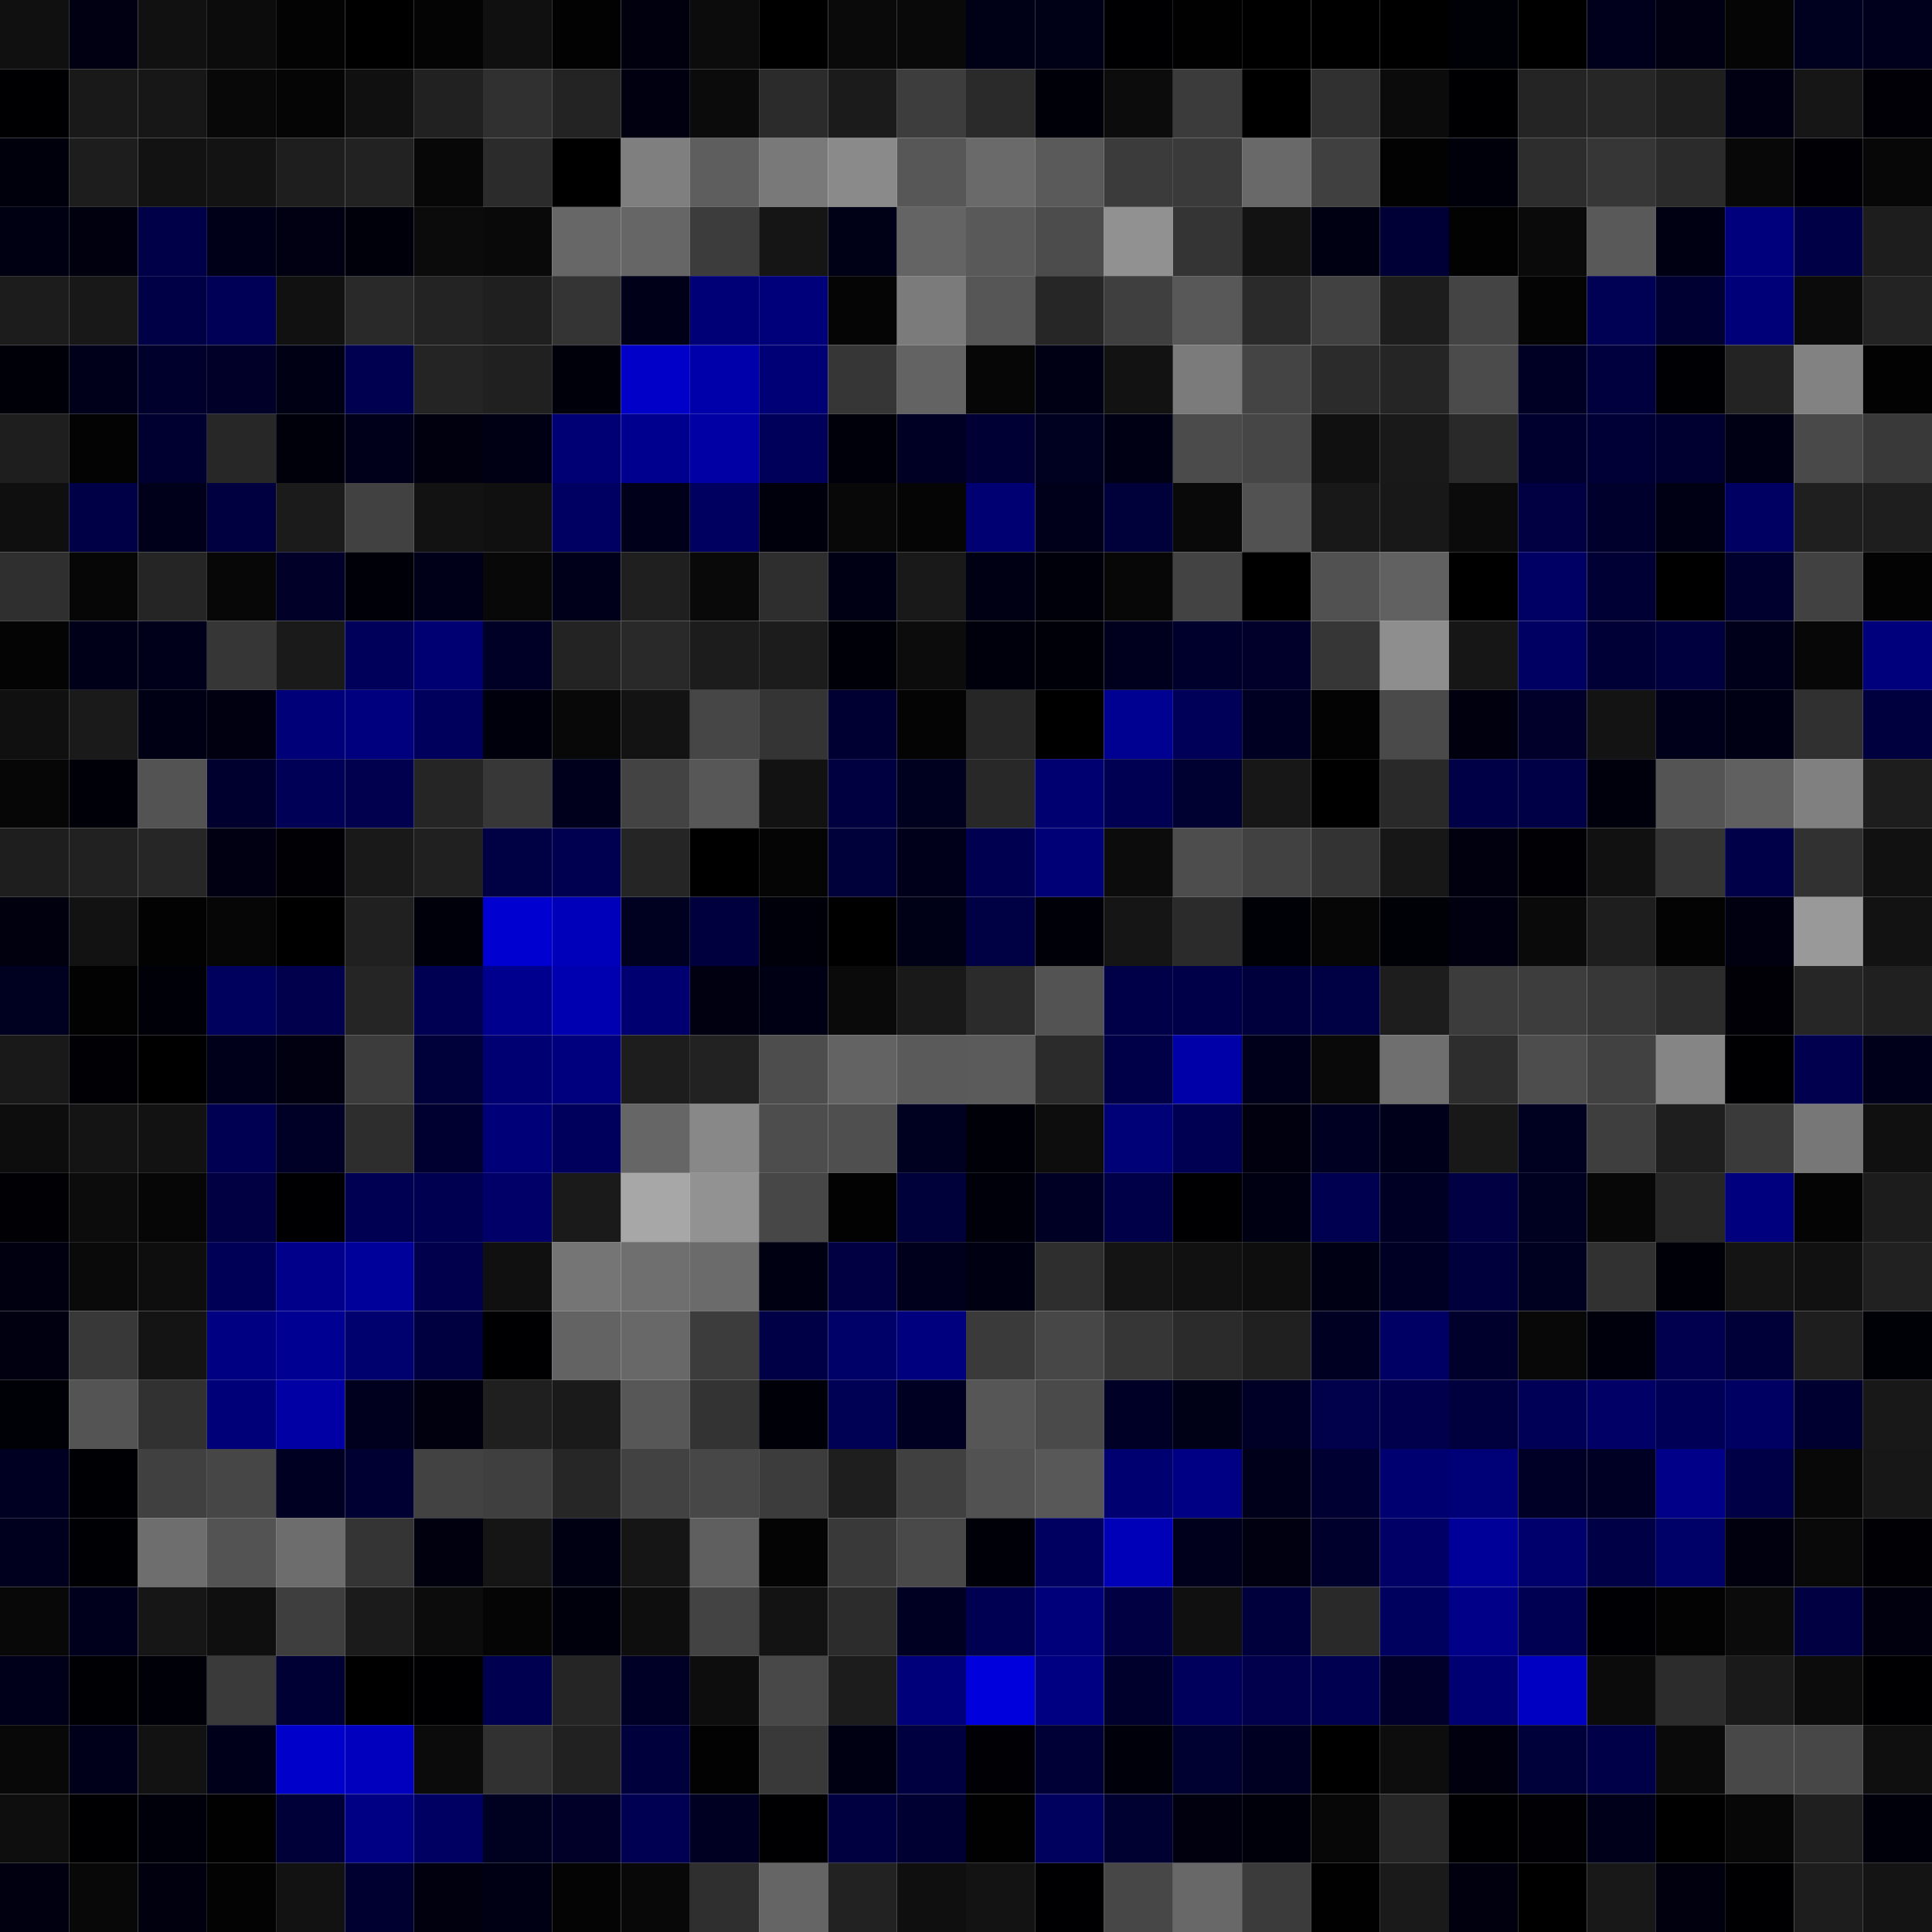 <svg xmlns="http://www.w3.org/2000/svg" width="56" height="56" viewBox="0 0 56 56"><g class="weights_image" id="node-197" stroke="none"><rect x="0" y="0" width="2" height="2" fill="#101010"/><rect x="2" y="0" width="2" height="2" fill="#000012"/><rect x="4" y="0" width="2" height="2" fill="#111111"/><rect x="6" y="0" width="2" height="2" fill="#0c0c0c"/><rect x="8" y="0" width="2" height="2" fill="#030303"/><rect x="10" y="0" width="2" height="2" fill="#000001"/><rect x="12" y="0" width="2" height="2" fill="#040404"/><rect x="14" y="0" width="2" height="2" fill="#101010"/><rect x="16" y="0" width="2" height="2" fill="#020202"/><rect x="18" y="0" width="2" height="2" fill="#00000f"/><rect x="20" y="0" width="2" height="2" fill="#0c0c0c"/><rect x="22" y="0" width="2" height="2" fill="#000000"/><rect x="24" y="0" width="2" height="2" fill="#0a0a0a"/><rect x="26" y="0" width="2" height="2" fill="#090909"/><rect x="28" y="0" width="2" height="2" fill="#000017"/><rect x="30" y="0" width="2" height="2" fill="#000016"/><rect x="32" y="0" width="2" height="2" fill="#000002"/><rect x="34" y="0" width="2" height="2" fill="#010101"/><rect x="36" y="0" width="2" height="2" fill="#000000"/><rect x="38" y="0" width="2" height="2" fill="#000000"/><rect x="40" y="0" width="2" height="2" fill="#000000"/><rect x="42" y="0" width="2" height="2" fill="#000007"/><rect x="44" y="0" width="2" height="2" fill="#000000"/><rect x="46" y="0" width="2" height="2" fill="#00001c"/><rect x="48" y="0" width="2" height="2" fill="#000012"/><rect x="50" y="0" width="2" height="2" fill="#050505"/><rect x="52" y="0" width="2" height="2" fill="#00001f"/><rect x="54" y="0" width="2" height="2" fill="#00001c"/><rect x="0" y="2" width="2" height="2" fill="#000002"/><rect x="2" y="2" width="2" height="2" fill="#191919"/><rect x="4" y="2" width="2" height="2" fill="#171717"/><rect x="6" y="2" width="2" height="2" fill="#080808"/><rect x="8" y="2" width="2" height="2" fill="#050505"/><rect x="10" y="2" width="2" height="2" fill="#101010"/><rect x="12" y="2" width="2" height="2" fill="#212121"/><rect x="14" y="2" width="2" height="2" fill="#303030"/><rect x="16" y="2" width="2" height="2" fill="#232323"/><rect x="18" y="2" width="2" height="2" fill="#000010"/><rect x="20" y="2" width="2" height="2" fill="#0b0b0b"/><rect x="22" y="2" width="2" height="2" fill="#2b2b2b"/><rect x="24" y="2" width="2" height="2" fill="#1b1b1b"/><rect x="26" y="2" width="2" height="2" fill="#3d3d3d"/><rect x="28" y="2" width="2" height="2" fill="#2a2a2a"/><rect x="30" y="2" width="2" height="2" fill="#000008"/><rect x="32" y="2" width="2" height="2" fill="#0c0c0c"/><rect x="34" y="2" width="2" height="2" fill="#3b3b3b"/><rect x="36" y="2" width="2" height="2" fill="#000001"/><rect x="38" y="2" width="2" height="2" fill="#303030"/><rect x="40" y="2" width="2" height="2" fill="#0b0b0b"/><rect x="42" y="2" width="2" height="2" fill="#000002"/><rect x="44" y="2" width="2" height="2" fill="#242424"/><rect x="46" y="2" width="2" height="2" fill="#262626"/><rect x="48" y="2" width="2" height="2" fill="#1e1e1e"/><rect x="50" y="2" width="2" height="2" fill="#000012"/><rect x="52" y="2" width="2" height="2" fill="#161616"/><rect x="54" y="2" width="2" height="2" fill="#000006"/><rect x="0" y="4" width="2" height="2" fill="#00000d"/><rect x="2" y="4" width="2" height="2" fill="#1d1d1d"/><rect x="4" y="4" width="2" height="2" fill="#121212"/><rect x="6" y="4" width="2" height="2" fill="#131313"/><rect x="8" y="4" width="2" height="2" fill="#1e1e1e"/><rect x="10" y="4" width="2" height="2" fill="#222222"/><rect x="12" y="4" width="2" height="2" fill="#070707"/><rect x="14" y="4" width="2" height="2" fill="#2b2b2b"/><rect x="16" y="4" width="2" height="2" fill="#000001"/><rect x="18" y="4" width="2" height="2" fill="#7f7f7f"/><rect x="20" y="4" width="2" height="2" fill="#5e5e5e"/><rect x="22" y="4" width="2" height="2" fill="#797979"/><rect x="24" y="4" width="2" height="2" fill="#8a8a8a"/><rect x="26" y="4" width="2" height="2" fill="#575757"/><rect x="28" y="4" width="2" height="2" fill="#6a6a6a"/><rect x="30" y="4" width="2" height="2" fill="#5a5a5a"/><rect x="32" y="4" width="2" height="2" fill="#3b3b3b"/><rect x="34" y="4" width="2" height="2" fill="#3a3a3a"/><rect x="36" y="4" width="2" height="2" fill="#696969"/><rect x="38" y="4" width="2" height="2" fill="#404040"/><rect x="40" y="4" width="2" height="2" fill="#020202"/><rect x="42" y="4" width="2" height="2" fill="#00000b"/><rect x="44" y="4" width="2" height="2" fill="#2d2d2d"/><rect x="46" y="4" width="2" height="2" fill="#363636"/><rect x="48" y="4" width="2" height="2" fill="#2b2b2b"/><rect x="50" y="4" width="2" height="2" fill="#080808"/><rect x="52" y="4" width="2" height="2" fill="#000005"/><rect x="54" y="4" width="2" height="2" fill="#070707"/><rect x="0" y="6" width="2" height="2" fill="#000013"/><rect x="2" y="6" width="2" height="2" fill="#00000f"/><rect x="4" y="6" width="2" height="2" fill="#000048"/><rect x="6" y="6" width="2" height="2" fill="#000019"/><rect x="8" y="6" width="2" height="2" fill="#000012"/><rect x="10" y="6" width="2" height="2" fill="#00000b"/><rect x="12" y="6" width="2" height="2" fill="#0b0b0b"/><rect x="14" y="6" width="2" height="2" fill="#090909"/><rect x="16" y="6" width="2" height="2" fill="#676767"/><rect x="18" y="6" width="2" height="2" fill="#666666"/><rect x="20" y="6" width="2" height="2" fill="#3c3c3c"/><rect x="22" y="6" width="2" height="2" fill="#151515"/><rect x="24" y="6" width="2" height="2" fill="#000017"/><rect x="26" y="6" width="2" height="2" fill="#646464"/><rect x="28" y="6" width="2" height="2" fill="#595959"/><rect x="30" y="6" width="2" height="2" fill="#4c4c4c"/><rect x="32" y="6" width="2" height="2" fill="#919191"/><rect x="34" y="6" width="2" height="2" fill="#343434"/><rect x="36" y="6" width="2" height="2" fill="#121212"/><rect x="38" y="6" width="2" height="2" fill="#000013"/><rect x="40" y="6" width="2" height="2" fill="#000036"/><rect x="42" y="6" width="2" height="2" fill="#020202"/><rect x="44" y="6" width="2" height="2" fill="#0a0a0a"/><rect x="46" y="6" width="2" height="2" fill="#595959"/><rect x="48" y="6" width="2" height="2" fill="#000013"/><rect x="50" y="6" width="2" height="2" fill="#00007d"/><rect x="52" y="6" width="2" height="2" fill="#000046"/><rect x="54" y="6" width="2" height="2" fill="#1d1d1d"/><rect x="0" y="8" width="2" height="2" fill="#1c1c1c"/><rect x="2" y="8" width="2" height="2" fill="#181818"/><rect x="4" y="8" width="2" height="2" fill="#000046"/><rect x="6" y="8" width="2" height="2" fill="#000057"/><rect x="8" y="8" width="2" height="2" fill="#111111"/><rect x="10" y="8" width="2" height="2" fill="#292929"/><rect x="12" y="8" width="2" height="2" fill="#232323"/><rect x="14" y="8" width="2" height="2" fill="#1f1f1f"/><rect x="16" y="8" width="2" height="2" fill="#343434"/><rect x="18" y="8" width="2" height="2" fill="#000018"/><rect x="20" y="8" width="2" height="2" fill="#000076"/><rect x="22" y="8" width="2" height="2" fill="#00007a"/><rect x="24" y="8" width="2" height="2" fill="#050505"/><rect x="26" y="8" width="2" height="2" fill="#7b7b7b"/><rect x="28" y="8" width="2" height="2" fill="#565656"/><rect x="30" y="8" width="2" height="2" fill="#262626"/><rect x="32" y="8" width="2" height="2" fill="#3f3f3f"/><rect x="34" y="8" width="2" height="2" fill="#585858"/><rect x="36" y="8" width="2" height="2" fill="#2a2a2a"/><rect x="38" y="8" width="2" height="2" fill="#414141"/><rect x="40" y="8" width="2" height="2" fill="#1d1d1d"/><rect x="42" y="8" width="2" height="2" fill="#444444"/><rect x="44" y="8" width="2" height="2" fill="#040404"/><rect x="46" y="8" width="2" height="2" fill="#000054"/><rect x="48" y="8" width="2" height="2" fill="#000033"/><rect x="50" y="8" width="2" height="2" fill="#000079"/><rect x="52" y="8" width="2" height="2" fill="#0b0b0b"/><rect x="54" y="8" width="2" height="2" fill="#232323"/><rect x="0" y="10" width="2" height="2" fill="#000008"/><rect x="2" y="10" width="2" height="2" fill="#00001b"/><rect x="4" y="10" width="2" height="2" fill="#00002d"/><rect x="6" y="10" width="2" height="2" fill="#000029"/><rect x="8" y="10" width="2" height="2" fill="#000015"/><rect x="10" y="10" width="2" height="2" fill="#000050"/><rect x="12" y="10" width="2" height="2" fill="#242424"/><rect x="14" y="10" width="2" height="2" fill="#202020"/><rect x="16" y="10" width="2" height="2" fill="#00000a"/><rect x="18" y="10" width="2" height="2" fill="#0000c8"/><rect x="20" y="10" width="2" height="2" fill="#0000aa"/><rect x="22" y="10" width="2" height="2" fill="#000076"/><rect x="24" y="10" width="2" height="2" fill="#363636"/><rect x="26" y="10" width="2" height="2" fill="#636363"/><rect x="28" y="10" width="2" height="2" fill="#060606"/><rect x="30" y="10" width="2" height="2" fill="#000015"/><rect x="32" y="10" width="2" height="2" fill="#121212"/><rect x="34" y="10" width="2" height="2" fill="#7b7b7b"/><rect x="36" y="10" width="2" height="2" fill="#444444"/><rect x="38" y="10" width="2" height="2" fill="#2b2b2b"/><rect x="40" y="10" width="2" height="2" fill="#252525"/><rect x="42" y="10" width="2" height="2" fill="#4b4b4b"/><rect x="44" y="10" width="2" height="2" fill="#000025"/><rect x="46" y="10" width="2" height="2" fill="#00003f"/><rect x="48" y="10" width="2" height="2" fill="#000004"/><rect x="50" y="10" width="2" height="2" fill="#232323"/><rect x="52" y="10" width="2" height="2" fill="#828282"/><rect x="54" y="10" width="2" height="2" fill="#020202"/><rect x="0" y="12" width="2" height="2" fill="#1e1e1e"/><rect x="2" y="12" width="2" height="2" fill="#030303"/><rect x="4" y="12" width="2" height="2" fill="#000030"/><rect x="6" y="12" width="2" height="2" fill="#272727"/><rect x="8" y="12" width="2" height="2" fill="#00000a"/><rect x="10" y="12" width="2" height="2" fill="#00001b"/><rect x="12" y="12" width="2" height="2" fill="#00000f"/><rect x="14" y="12" width="2" height="2" fill="#000015"/><rect x="16" y="12" width="2" height="2" fill="#000075"/><rect x="18" y="12" width="2" height="2" fill="#00008e"/><rect x="20" y="12" width="2" height="2" fill="#0000a5"/><rect x="22" y="12" width="2" height="2" fill="#00005a"/><rect x="24" y="12" width="2" height="2" fill="#00000b"/><rect x="26" y="12" width="2" height="2" fill="#000024"/><rect x="28" y="12" width="2" height="2" fill="#000034"/><rect x="30" y="12" width="2" height="2" fill="#000021"/><rect x="32" y="12" width="2" height="2" fill="#000014"/><rect x="34" y="12" width="2" height="2" fill="#4b4b4b"/><rect x="36" y="12" width="2" height="2" fill="#464646"/><rect x="38" y="12" width="2" height="2" fill="#101010"/><rect x="40" y="12" width="2" height="2" fill="#191919"/><rect x="42" y="12" width="2" height="2" fill="#292929"/><rect x="44" y="12" width="2" height="2" fill="#00002f"/><rect x="46" y="12" width="2" height="2" fill="#000037"/><rect x="48" y="12" width="2" height="2" fill="#000030"/><rect x="50" y="12" width="2" height="2" fill="#000014"/><rect x="52" y="12" width="2" height="2" fill="#494949"/><rect x="54" y="12" width="2" height="2" fill="#393939"/><rect x="0" y="14" width="2" height="2" fill="#0f0f0f"/><rect x="2" y="14" width="2" height="2" fill="#000047"/><rect x="4" y="14" width="2" height="2" fill="#00001b"/><rect x="6" y="14" width="2" height="2" fill="#000040"/><rect x="8" y="14" width="2" height="2" fill="#1b1b1b"/><rect x="10" y="14" width="2" height="2" fill="#414141"/><rect x="12" y="14" width="2" height="2" fill="#121212"/><rect x="14" y="14" width="2" height="2" fill="#101010"/><rect x="16" y="14" width="2" height="2" fill="#000063"/><rect x="18" y="14" width="2" height="2" fill="#00001b"/><rect x="20" y="14" width="2" height="2" fill="#000061"/><rect x="22" y="14" width="2" height="2" fill="#00000d"/><rect x="24" y="14" width="2" height="2" fill="#080808"/><rect x="26" y="14" width="2" height="2" fill="#050505"/><rect x="28" y="14" width="2" height="2" fill="#000073"/><rect x="30" y="14" width="2" height="2" fill="#00001b"/><rect x="32" y="14" width="2" height="2" fill="#00003b"/><rect x="34" y="14" width="2" height="2" fill="#090909"/><rect x="36" y="14" width="2" height="2" fill="#525252"/><rect x="38" y="14" width="2" height="2" fill="#181818"/><rect x="40" y="14" width="2" height="2" fill="#181818"/><rect x="42" y="14" width="2" height="2" fill="#0b0b0b"/><rect x="44" y="14" width="2" height="2" fill="#000043"/><rect x="46" y="14" width="2" height="2" fill="#00002c"/><rect x="48" y="14" width="2" height="2" fill="#000014"/><rect x="50" y="14" width="2" height="2" fill="#000063"/><rect x="52" y="14" width="2" height="2" fill="#1f1f1f"/><rect x="54" y="14" width="2" height="2" fill="#1e1e1e"/><rect x="0" y="16" width="2" height="2" fill="#2f2f2f"/><rect x="2" y="16" width="2" height="2" fill="#060606"/><rect x="4" y="16" width="2" height="2" fill="#252525"/><rect x="6" y="16" width="2" height="2" fill="#070707"/><rect x="8" y="16" width="2" height="2" fill="#000028"/><rect x="10" y="16" width="2" height="2" fill="#000009"/><rect x="12" y="16" width="2" height="2" fill="#000019"/><rect x="14" y="16" width="2" height="2" fill="#080808"/><rect x="16" y="16" width="2" height="2" fill="#00001b"/><rect x="18" y="16" width="2" height="2" fill="#1f1f1f"/><rect x="20" y="16" width="2" height="2" fill="#090909"/><rect x="22" y="16" width="2" height="2" fill="#2e2e2e"/><rect x="24" y="16" width="2" height="2" fill="#000015"/><rect x="26" y="16" width="2" height="2" fill="#191919"/><rect x="28" y="16" width="2" height="2" fill="#000014"/><rect x="30" y="16" width="2" height="2" fill="#00000b"/><rect x="32" y="16" width="2" height="2" fill="#070707"/><rect x="34" y="16" width="2" height="2" fill="#434343"/><rect x="36" y="16" width="2" height="2" fill="#000000"/><rect x="38" y="16" width="2" height="2" fill="#515151"/><rect x="40" y="16" width="2" height="2" fill="#616161"/><rect x="42" y="16" width="2" height="2" fill="#000001"/><rect x="44" y="16" width="2" height="2" fill="#000064"/><rect x="46" y="16" width="2" height="2" fill="#000035"/><rect x="48" y="16" width="2" height="2" fill="#000001"/><rect x="50" y="16" width="2" height="2" fill="#00002e"/><rect x="52" y="16" width="2" height="2" fill="#414141"/><rect x="54" y="16" width="2" height="2" fill="#030303"/><rect x="0" y="18" width="2" height="2" fill="#040404"/><rect x="2" y="18" width="2" height="2" fill="#000019"/><rect x="4" y="18" width="2" height="2" fill="#00001a"/><rect x="6" y="18" width="2" height="2" fill="#363636"/><rect x="8" y="18" width="2" height="2" fill="#1a1a1a"/><rect x="10" y="18" width="2" height="2" fill="#00005a"/><rect x="12" y="18" width="2" height="2" fill="#000073"/><rect x="14" y="18" width="2" height="2" fill="#000027"/><rect x="16" y="18" width="2" height="2" fill="#232323"/><rect x="18" y="18" width="2" height="2" fill="#292929"/><rect x="20" y="18" width="2" height="2" fill="#1c1c1c"/><rect x="22" y="18" width="2" height="2" fill="#1c1c1c"/><rect x="24" y="18" width="2" height="2" fill="#000009"/><rect x="26" y="18" width="2" height="2" fill="#0c0c0c"/><rect x="28" y="18" width="2" height="2" fill="#00000c"/><rect x="30" y="18" width="2" height="2" fill="#000008"/><rect x="32" y="18" width="2" height="2" fill="#00001e"/><rect x="34" y="18" width="2" height="2" fill="#00002d"/><rect x="36" y="18" width="2" height="2" fill="#00002b"/><rect x="38" y="18" width="2" height="2" fill="#363636"/><rect x="40" y="18" width="2" height="2" fill="#8e8e8e"/><rect x="42" y="18" width="2" height="2" fill="#161616"/><rect x="44" y="18" width="2" height="2" fill="#000062"/><rect x="46" y="18" width="2" height="2" fill="#000037"/><rect x="48" y="18" width="2" height="2" fill="#00003f"/><rect x="50" y="18" width="2" height="2" fill="#00001b"/><rect x="52" y="18" width="2" height="2" fill="#070707"/><rect x="54" y="18" width="2" height="2" fill="#00007c"/><rect x="0" y="20" width="2" height="2" fill="#101010"/><rect x="2" y="20" width="2" height="2" fill="#1a1a1a"/><rect x="4" y="20" width="2" height="2" fill="#000015"/><rect x="6" y="20" width="2" height="2" fill="#000010"/><rect x="8" y="20" width="2" height="2" fill="#000079"/><rect x="10" y="20" width="2" height="2" fill="#00007f"/><rect x="12" y="20" width="2" height="2" fill="#00005c"/><rect x="14" y="20" width="2" height="2" fill="#00000d"/><rect x="16" y="20" width="2" height="2" fill="#080808"/><rect x="18" y="20" width="2" height="2" fill="#131313"/><rect x="20" y="20" width="2" height="2" fill="#464646"/><rect x="22" y="20" width="2" height="2" fill="#343434"/><rect x="24" y="20" width="2" height="2" fill="#000033"/><rect x="26" y="20" width="2" height="2" fill="#040404"/><rect x="28" y="20" width="2" height="2" fill="#262626"/><rect x="30" y="20" width="2" height="2" fill="#000000"/><rect x="32" y="20" width="2" height="2" fill="#000091"/><rect x="34" y="20" width="2" height="2" fill="#000059"/><rect x="36" y="20" width="2" height="2" fill="#000023"/><rect x="38" y="20" width="2" height="2" fill="#030303"/><rect x="40" y="20" width="2" height="2" fill="#4a4a4a"/><rect x="42" y="20" width="2" height="2" fill="#00000e"/><rect x="44" y="20" width="2" height="2" fill="#00002b"/><rect x="46" y="20" width="2" height="2" fill="#131313"/><rect x="48" y="20" width="2" height="2" fill="#00001b"/><rect x="50" y="20" width="2" height="2" fill="#000014"/><rect x="52" y="20" width="2" height="2" fill="#303030"/><rect x="54" y="20" width="2" height="2" fill="#00003f"/><rect x="0" y="22" width="2" height="2" fill="#060606"/><rect x="2" y="22" width="2" height="2" fill="#000008"/><rect x="4" y="22" width="2" height="2" fill="#535353"/><rect x="6" y="22" width="2" height="2" fill="#00002f"/><rect x="8" y="22" width="2" height="2" fill="#000056"/><rect x="10" y="22" width="2" height="2" fill="#00004f"/><rect x="12" y="22" width="2" height="2" fill="#252525"/><rect x="14" y="22" width="2" height="2" fill="#373737"/><rect x="16" y="22" width="2" height="2" fill="#00001c"/><rect x="18" y="22" width="2" height="2" fill="#434343"/><rect x="20" y="22" width="2" height="2" fill="#575757"/><rect x="22" y="22" width="2" height="2" fill="#121212"/><rect x="24" y="22" width="2" height="2" fill="#000040"/><rect x="26" y="22" width="2" height="2" fill="#00001f"/><rect x="28" y="22" width="2" height="2" fill="#282828"/><rect x="30" y="22" width="2" height="2" fill="#000070"/><rect x="32" y="22" width="2" height="2" fill="#000052"/><rect x="34" y="22" width="2" height="2" fill="#000031"/><rect x="36" y="22" width="2" height="2" fill="#171717"/><rect x="38" y="22" width="2" height="2" fill="#000001"/><rect x="40" y="22" width="2" height="2" fill="#292929"/><rect x="42" y="22" width="2" height="2" fill="#000046"/><rect x="44" y="22" width="2" height="2" fill="#000047"/><rect x="46" y="22" width="2" height="2" fill="#00000c"/><rect x="48" y="22" width="2" height="2" fill="#545454"/><rect x="50" y="22" width="2" height="2" fill="#606060"/><rect x="52" y="22" width="2" height="2" fill="#808080"/><rect x="54" y="22" width="2" height="2" fill="#1d1d1d"/><rect x="0" y="24" width="2" height="2" fill="#1e1e1e"/><rect x="2" y="24" width="2" height="2" fill="#212121"/><rect x="4" y="24" width="2" height="2" fill="#262626"/><rect x="6" y="24" width="2" height="2" fill="#000012"/><rect x="8" y="24" width="2" height="2" fill="#000005"/><rect x="10" y="24" width="2" height="2" fill="#191919"/><rect x="12" y="24" width="2" height="2" fill="#202020"/><rect x="14" y="24" width="2" height="2" fill="#000044"/><rect x="16" y="24" width="2" height="2" fill="#000050"/><rect x="18" y="24" width="2" height="2" fill="#252525"/><rect x="20" y="24" width="2" height="2" fill="#000000"/><rect x="22" y="24" width="2" height="2" fill="#050505"/><rect x="24" y="24" width="2" height="2" fill="#00003b"/><rect x="26" y="24" width="2" height="2" fill="#00001b"/><rect x="28" y="24" width="2" height="2" fill="#000050"/><rect x="30" y="24" width="2" height="2" fill="#000076"/><rect x="32" y="24" width="2" height="2" fill="#0c0c0c"/><rect x="34" y="24" width="2" height="2" fill="#4d4d4d"/><rect x="36" y="24" width="2" height="2" fill="#414141"/><rect x="38" y="24" width="2" height="2" fill="#333333"/><rect x="40" y="24" width="2" height="2" fill="#171717"/><rect x="42" y="24" width="2" height="2" fill="#00000f"/><rect x="44" y="24" width="2" height="2" fill="#000005"/><rect x="46" y="24" width="2" height="2" fill="#111111"/><rect x="48" y="24" width="2" height="2" fill="#343434"/><rect x="50" y="24" width="2" height="2" fill="#000048"/><rect x="52" y="24" width="2" height="2" fill="#313131"/><rect x="54" y="24" width="2" height="2" fill="#111111"/><rect x="0" y="26" width="2" height="2" fill="#00000f"/><rect x="2" y="26" width="2" height="2" fill="#121212"/><rect x="4" y="26" width="2" height="2" fill="#020202"/><rect x="6" y="26" width="2" height="2" fill="#060606"/><rect x="8" y="26" width="2" height="2" fill="#000000"/><rect x="10" y="26" width="2" height="2" fill="#202020"/><rect x="12" y="26" width="2" height="2" fill="#00000b"/><rect x="14" y="26" width="2" height="2" fill="#0000d1"/><rect x="16" y="26" width="2" height="2" fill="#0000ba"/><rect x="18" y="26" width="2" height="2" fill="#000021"/><rect x="20" y="26" width="2" height="2" fill="#00003e"/><rect x="22" y="26" width="2" height="2" fill="#00000b"/><rect x="24" y="26" width="2" height="2" fill="#000000"/><rect x="26" y="26" width="2" height="2" fill="#000016"/><rect x="28" y="26" width="2" height="2" fill="#000044"/><rect x="30" y="26" width="2" height="2" fill="#000009"/><rect x="32" y="26" width="2" height="2" fill="#151515"/><rect x="34" y="26" width="2" height="2" fill="#2b2b2b"/><rect x="36" y="26" width="2" height="2" fill="#000007"/><rect x="38" y="26" width="2" height="2" fill="#060606"/><rect x="40" y="26" width="2" height="2" fill="#000007"/><rect x="42" y="26" width="2" height="2" fill="#000011"/><rect x="44" y="26" width="2" height="2" fill="#0a0a0a"/><rect x="46" y="26" width="2" height="2" fill="#1e1e1e"/><rect x="48" y="26" width="2" height="2" fill="#030303"/><rect x="50" y="26" width="2" height="2" fill="#000011"/><rect x="52" y="26" width="2" height="2" fill="#999999"/><rect x="54" y="26" width="2" height="2" fill="#121212"/><rect x="0" y="28" width="2" height="2" fill="#000021"/><rect x="2" y="28" width="2" height="2" fill="#020202"/><rect x="4" y="28" width="2" height="2" fill="#000008"/><rect x="6" y="28" width="2" height="2" fill="#00005d"/><rect x="8" y="28" width="2" height="2" fill="#00004c"/><rect x="10" y="28" width="2" height="2" fill="#252525"/><rect x="12" y="28" width="2" height="2" fill="#000053"/><rect x="14" y="28" width="2" height="2" fill="#00008f"/><rect x="16" y="28" width="2" height="2" fill="#0000b1"/><rect x="18" y="28" width="2" height="2" fill="#000071"/><rect x="20" y="28" width="2" height="2" fill="#000010"/><rect x="22" y="28" width="2" height="2" fill="#000014"/><rect x="24" y="28" width="2" height="2" fill="#0a0a0a"/><rect x="26" y="28" width="2" height="2" fill="#191919"/><rect x="28" y="28" width="2" height="2" fill="#2b2b2b"/><rect x="30" y="28" width="2" height="2" fill="#535353"/><rect x="32" y="28" width="2" height="2" fill="#000048"/><rect x="34" y="28" width="2" height="2" fill="#000048"/><rect x="36" y="28" width="2" height="2" fill="#00003c"/><rect x="38" y="28" width="2" height="2" fill="#000044"/><rect x="40" y="28" width="2" height="2" fill="#1d1d1d"/><rect x="42" y="28" width="2" height="2" fill="#3c3c3c"/><rect x="44" y="28" width="2" height="2" fill="#3d3d3d"/><rect x="46" y="28" width="2" height="2" fill="#373737"/><rect x="48" y="28" width="2" height="2" fill="#2c2c2c"/><rect x="50" y="28" width="2" height="2" fill="#000006"/><rect x="52" y="28" width="2" height="2" fill="#262626"/><rect x="54" y="28" width="2" height="2" fill="#202020"/><rect x="0" y="30" width="2" height="2" fill="#191919"/><rect x="2" y="30" width="2" height="2" fill="#000005"/><rect x="4" y="30" width="2" height="2" fill="#000001"/><rect x="6" y="30" width="2" height="2" fill="#00001b"/><rect x="8" y="30" width="2" height="2" fill="#000010"/><rect x="10" y="30" width="2" height="2" fill="#3c3c3c"/><rect x="12" y="30" width="2" height="2" fill="#00003a"/><rect x="14" y="30" width="2" height="2" fill="#000072"/><rect x="16" y="30" width="2" height="2" fill="#00007e"/><rect x="18" y="30" width="2" height="2" fill="#1d1d1d"/><rect x="20" y="30" width="2" height="2" fill="#222222"/><rect x="22" y="30" width="2" height="2" fill="#4d4d4d"/><rect x="24" y="30" width="2" height="2" fill="#636363"/><rect x="26" y="30" width="2" height="2" fill="#5a5a5a"/><rect x="28" y="30" width="2" height="2" fill="#5b5b5b"/><rect x="30" y="30" width="2" height="2" fill="#2b2b2b"/><rect x="32" y="30" width="2" height="2" fill="#000049"/><rect x="34" y="30" width="2" height="2" fill="#0000a8"/><rect x="36" y="30" width="2" height="2" fill="#00001b"/><rect x="38" y="30" width="2" height="2" fill="#090909"/><rect x="40" y="30" width="2" height="2" fill="#6f6f6f"/><rect x="42" y="30" width="2" height="2" fill="#2d2d2d"/><rect x="44" y="30" width="2" height="2" fill="#4d4d4d"/><rect x="46" y="30" width="2" height="2" fill="#414141"/><rect x="48" y="30" width="2" height="2" fill="#858585"/><rect x="50" y="30" width="2" height="2" fill="#000002"/><rect x="52" y="30" width="2" height="2" fill="#00004e"/><rect x="54" y="30" width="2" height="2" fill="#00001a"/><rect x="0" y="32" width="2" height="2" fill="#0d0d0d"/><rect x="2" y="32" width="2" height="2" fill="#141414"/><rect x="4" y="32" width="2" height="2" fill="#121212"/><rect x="6" y="32" width="2" height="2" fill="#000052"/><rect x="8" y="32" width="2" height="2" fill="#000027"/><rect x="10" y="32" width="2" height="2" fill="#2d2d2d"/><rect x="12" y="32" width="2" height="2" fill="#000030"/><rect x="14" y="32" width="2" height="2" fill="#000078"/><rect x="16" y="32" width="2" height="2" fill="#00005c"/><rect x="18" y="32" width="2" height="2" fill="#666666"/><rect x="20" y="32" width="2" height="2" fill="#888888"/><rect x="22" y="32" width="2" height="2" fill="#4d4d4d"/><rect x="24" y="32" width="2" height="2" fill="#4f4f4f"/><rect x="26" y="32" width="2" height="2" fill="#000021"/><rect x="28" y="32" width="2" height="2" fill="#000009"/><rect x="30" y="32" width="2" height="2" fill="#0d0d0d"/><rect x="32" y="32" width="2" height="2" fill="#000077"/><rect x="34" y="32" width="2" height="2" fill="#000052"/><rect x="36" y="32" width="2" height="2" fill="#00000e"/><rect x="38" y="32" width="2" height="2" fill="#000022"/><rect x="40" y="32" width="2" height="2" fill="#00001b"/><rect x="42" y="32" width="2" height="2" fill="#181818"/><rect x="44" y="32" width="2" height="2" fill="#000021"/><rect x="46" y="32" width="2" height="2" fill="#3e3e3e"/><rect x="48" y="32" width="2" height="2" fill="#1e1e1e"/><rect x="50" y="32" width="2" height="2" fill="#3a3a3a"/><rect x="52" y="32" width="2" height="2" fill="#777777"/><rect x="54" y="32" width="2" height="2" fill="#101010"/><rect x="0" y="34" width="2" height="2" fill="#000005"/><rect x="2" y="34" width="2" height="2" fill="#0c0c0c"/><rect x="4" y="34" width="2" height="2" fill="#060606"/><rect x="6" y="34" width="2" height="2" fill="#000043"/><rect x="8" y="34" width="2" height="2" fill="#000002"/><rect x="10" y="34" width="2" height="2" fill="#000052"/><rect x="12" y="34" width="2" height="2" fill="#000051"/><rect x="14" y="34" width="2" height="2" fill="#000068"/><rect x="16" y="34" width="2" height="2" fill="#1a1a1a"/><rect x="18" y="34" width="2" height="2" fill="#a7a7a7"/><rect x="20" y="34" width="2" height="2" fill="#929292"/><rect x="22" y="34" width="2" height="2" fill="#474747"/><rect x="24" y="34" width="2" height="2" fill="#020202"/><rect x="26" y="34" width="2" height="2" fill="#00003a"/><rect x="28" y="34" width="2" height="2" fill="#00000a"/><rect x="30" y="34" width="2" height="2" fill="#000025"/><rect x="32" y="34" width="2" height="2" fill="#000048"/><rect x="34" y="34" width="2" height="2" fill="#000002"/><rect x="36" y="34" width="2" height="2" fill="#000013"/><rect x="38" y="34" width="2" height="2" fill="#000050"/><rect x="40" y="34" width="2" height="2" fill="#000024"/><rect x="42" y="34" width="2" height="2" fill="#000043"/><rect x="44" y="34" width="2" height="2" fill="#000021"/><rect x="46" y="34" width="2" height="2" fill="#070707"/><rect x="48" y="34" width="2" height="2" fill="#262626"/><rect x="50" y="34" width="2" height="2" fill="#00007f"/><rect x="52" y="34" width="2" height="2" fill="#040404"/><rect x="54" y="34" width="2" height="2" fill="#1c1c1c"/><rect x="0" y="36" width="2" height="2" fill="#000011"/><rect x="2" y="36" width="2" height="2" fill="#0a0a0a"/><rect x="4" y="36" width="2" height="2" fill="#0e0e0e"/><rect x="6" y="36" width="2" height="2" fill="#000056"/><rect x="8" y="36" width="2" height="2" fill="#00008a"/><rect x="10" y="36" width="2" height="2" fill="#00009b"/><rect x="12" y="36" width="2" height="2" fill="#00004d"/><rect x="14" y="36" width="2" height="2" fill="#101010"/><rect x="16" y="36" width="2" height="2" fill="#757575"/><rect x="18" y="36" width="2" height="2" fill="#6f6f6f"/><rect x="20" y="36" width="2" height="2" fill="#6b6b6b"/><rect x="22" y="36" width="2" height="2" fill="#000013"/><rect x="24" y="36" width="2" height="2" fill="#000043"/><rect x="26" y="36" width="2" height="2" fill="#00001c"/><rect x="28" y="36" width="2" height="2" fill="#000013"/><rect x="30" y="36" width="2" height="2" fill="#2e2e2e"/><rect x="32" y="36" width="2" height="2" fill="#141414"/><rect x="34" y="36" width="2" height="2" fill="#111111"/><rect x="36" y="36" width="2" height="2" fill="#0e0e0e"/><rect x="38" y="36" width="2" height="2" fill="#000014"/><rect x="40" y="36" width="2" height="2" fill="#000024"/><rect x="42" y="36" width="2" height="2" fill="#00003c"/><rect x="44" y="36" width="2" height="2" fill="#000021"/><rect x="46" y="36" width="2" height="2" fill="#313131"/><rect x="48" y="36" width="2" height="2" fill="#000008"/><rect x="50" y="36" width="2" height="2" fill="#141414"/><rect x="52" y="36" width="2" height="2" fill="#111111"/><rect x="54" y="36" width="2" height="2" fill="#212121"/><rect x="0" y="38" width="2" height="2" fill="#000011"/><rect x="2" y="38" width="2" height="2" fill="#383838"/><rect x="4" y="38" width="2" height="2" fill="#141414"/><rect x="6" y="38" width="2" height="2" fill="#000082"/><rect x="8" y="38" width="2" height="2" fill="#000092"/><rect x="10" y="38" width="2" height="2" fill="#00006f"/><rect x="12" y="38" width="2" height="2" fill="#000041"/><rect x="14" y="38" width="2" height="2" fill="#000003"/><rect x="16" y="38" width="2" height="2" fill="#636363"/><rect x="18" y="38" width="2" height="2" fill="#686868"/><rect x="20" y="38" width="2" height="2" fill="#3c3c3c"/><rect x="22" y="38" width="2" height="2" fill="#000047"/><rect x="24" y="38" width="2" height="2" fill="#000069"/><rect x="26" y="38" width="2" height="2" fill="#00007f"/><rect x="28" y="38" width="2" height="2" fill="#3a3a3a"/><rect x="30" y="38" width="2" height="2" fill="#474747"/><rect x="32" y="38" width="2" height="2" fill="#363636"/><rect x="34" y="38" width="2" height="2" fill="#2b2b2b"/><rect x="36" y="38" width="2" height="2" fill="#202020"/><rect x="38" y="38" width="2" height="2" fill="#000023"/><rect x="40" y="38" width="2" height="2" fill="#000064"/><rect x="42" y="38" width="2" height="2" fill="#00002c"/><rect x="44" y="38" width="2" height="2" fill="#080808"/><rect x="46" y="38" width="2" height="2" fill="#00000d"/><rect x="48" y="38" width="2" height="2" fill="#00004f"/><rect x="50" y="38" width="2" height="2" fill="#000038"/><rect x="52" y="38" width="2" height="2" fill="#1e1e1e"/><rect x="54" y="38" width="2" height="2" fill="#000007"/><rect x="0" y="40" width="2" height="2" fill="#000007"/><rect x="2" y="40" width="2" height="2" fill="#545454"/><rect x="4" y="40" width="2" height="2" fill="#313131"/><rect x="6" y="40" width="2" height="2" fill="#000079"/><rect x="8" y="40" width="2" height="2" fill="#0000a4"/><rect x="10" y="40" width="2" height="2" fill="#00001e"/><rect x="12" y="40" width="2" height="2" fill="#00000f"/><rect x="14" y="40" width="2" height="2" fill="#1f1f1f"/><rect x="16" y="40" width="2" height="2" fill="#1a1a1a"/><rect x="18" y="40" width="2" height="2" fill="#575757"/><rect x="20" y="40" width="2" height="2" fill="#333333"/><rect x="22" y="40" width="2" height="2" fill="#000009"/><rect x="24" y="40" width="2" height="2" fill="#000054"/><rect x="26" y="40" width="2" height="2" fill="#000023"/><rect x="28" y="40" width="2" height="2" fill="#565656"/><rect x="30" y="40" width="2" height="2" fill="#4a4a4a"/><rect x="32" y="40" width="2" height="2" fill="#000026"/><rect x="34" y="40" width="2" height="2" fill="#000016"/><rect x="36" y="40" width="2" height="2" fill="#000027"/><rect x="38" y="40" width="2" height="2" fill="#00004b"/><rect x="40" y="40" width="2" height="2" fill="#00004c"/><rect x="42" y="40" width="2" height="2" fill="#00003e"/><rect x="44" y="40" width="2" height="2" fill="#000056"/><rect x="46" y="40" width="2" height="2" fill="#000066"/><rect x="48" y="40" width="2" height="2" fill="#000056"/><rect x="50" y="40" width="2" height="2" fill="#000062"/><rect x="52" y="40" width="2" height="2" fill="#000030"/><rect x="54" y="40" width="2" height="2" fill="#181818"/><rect x="0" y="42" width="2" height="2" fill="#000022"/><rect x="2" y="42" width="2" height="2" fill="#000004"/><rect x="4" y="42" width="2" height="2" fill="#404040"/><rect x="6" y="42" width="2" height="2" fill="#464646"/><rect x="8" y="42" width="2" height="2" fill="#000023"/><rect x="10" y="42" width="2" height="2" fill="#000033"/><rect x="12" y="42" width="2" height="2" fill="#424242"/><rect x="14" y="42" width="2" height="2" fill="#3f3f3f"/><rect x="16" y="42" width="2" height="2" fill="#262626"/><rect x="18" y="42" width="2" height="2" fill="#424242"/><rect x="20" y="42" width="2" height="2" fill="#474747"/><rect x="22" y="42" width="2" height="2" fill="#3c3c3c"/><rect x="24" y="42" width="2" height="2" fill="#1e1e1e"/><rect x="26" y="42" width="2" height="2" fill="#404040"/><rect x="28" y="42" width="2" height="2" fill="#525252"/><rect x="30" y="42" width="2" height="2" fill="#585858"/><rect x="32" y="42" width="2" height="2" fill="#000071"/><rect x="34" y="42" width="2" height="2" fill="#000085"/><rect x="36" y="42" width="2" height="2" fill="#00001b"/><rect x="38" y="42" width="2" height="2" fill="#000032"/><rect x="40" y="42" width="2" height="2" fill="#000071"/><rect x="42" y="42" width="2" height="2" fill="#000077"/><rect x="44" y="42" width="2" height="2" fill="#000026"/><rect x="46" y="42" width="2" height="2" fill="#000025"/><rect x="48" y="42" width="2" height="2" fill="#000089"/><rect x="50" y="42" width="2" height="2" fill="#000047"/><rect x="52" y="42" width="2" height="2" fill="#080808"/><rect x="54" y="42" width="2" height="2" fill="#171717"/><rect x="0" y="44" width="2" height="2" fill="#00001e"/><rect x="2" y="44" width="2" height="2" fill="#000004"/><rect x="4" y="44" width="2" height="2" fill="#6e6e6e"/><rect x="6" y="44" width="2" height="2" fill="#535353"/><rect x="8" y="44" width="2" height="2" fill="#6d6d6d"/><rect x="10" y="44" width="2" height="2" fill="#343434"/><rect x="12" y="44" width="2" height="2" fill="#00000e"/><rect x="14" y="44" width="2" height="2" fill="#151515"/><rect x="16" y="44" width="2" height="2" fill="#000013"/><rect x="18" y="44" width="2" height="2" fill="#151515"/><rect x="20" y="44" width="2" height="2" fill="#5f5f5f"/><rect x="22" y="44" width="2" height="2" fill="#040404"/><rect x="24" y="44" width="2" height="2" fill="#393939"/><rect x="26" y="44" width="2" height="2" fill="#494949"/><rect x="28" y="44" width="2" height="2" fill="#000009"/><rect x="30" y="44" width="2" height="2" fill="#000060"/><rect x="32" y="44" width="2" height="2" fill="#0000b9"/><rect x="34" y="44" width="2" height="2" fill="#00001d"/><rect x="36" y="44" width="2" height="2" fill="#000011"/><rect x="38" y="44" width="2" height="2" fill="#00002c"/><rect x="40" y="44" width="2" height="2" fill="#000067"/><rect x="42" y="44" width="2" height="2" fill="#000098"/><rect x="44" y="44" width="2" height="2" fill="#00006d"/><rect x="46" y="44" width="2" height="2" fill="#000047"/><rect x="48" y="44" width="2" height="2" fill="#000069"/><rect x="50" y="44" width="2" height="2" fill="#00000e"/><rect x="52" y="44" width="2" height="2" fill="#090909"/><rect x="54" y="44" width="2" height="2" fill="#000005"/><rect x="0" y="46" width="2" height="2" fill="#080808"/><rect x="2" y="46" width="2" height="2" fill="#00001d"/><rect x="4" y="46" width="2" height="2" fill="#161616"/><rect x="6" y="46" width="2" height="2" fill="#0f0f0f"/><rect x="8" y="46" width="2" height="2" fill="#3e3e3e"/><rect x="10" y="46" width="2" height="2" fill="#1b1b1b"/><rect x="12" y="46" width="2" height="2" fill="#0c0c0c"/><rect x="14" y="46" width="2" height="2" fill="#050505"/><rect x="16" y="46" width="2" height="2" fill="#00000d"/><rect x="18" y="46" width="2" height="2" fill="#0e0e0e"/><rect x="20" y="46" width="2" height="2" fill="#434343"/><rect x="22" y="46" width="2" height="2" fill="#131313"/><rect x="24" y="46" width="2" height="2" fill="#2c2c2c"/><rect x="26" y="46" width="2" height="2" fill="#000023"/><rect x="28" y="46" width="2" height="2" fill="#000052"/><rect x="30" y="46" width="2" height="2" fill="#00007b"/><rect x="32" y="46" width="2" height="2" fill="#000043"/><rect x="34" y="46" width="2" height="2" fill="#101010"/><rect x="36" y="46" width="2" height="2" fill="#00003d"/><rect x="38" y="46" width="2" height="2" fill="#292929"/><rect x="40" y="46" width="2" height="2" fill="#00005f"/><rect x="42" y="46" width="2" height="2" fill="#000088"/><rect x="44" y="46" width="2" height="2" fill="#000053"/><rect x="46" y="46" width="2" height="2" fill="#000004"/><rect x="48" y="46" width="2" height="2" fill="#030303"/><rect x="50" y="46" width="2" height="2" fill="#0b0b0b"/><rect x="52" y="46" width="2" height="2" fill="#000043"/><rect x="54" y="46" width="2" height="2" fill="#00000f"/><rect x="0" y="48" width="2" height="2" fill="#00001b"/><rect x="2" y="48" width="2" height="2" fill="#000004"/><rect x="4" y="48" width="2" height="2" fill="#000008"/><rect x="6" y="48" width="2" height="2" fill="#3a3a3a"/><rect x="8" y="48" width="2" height="2" fill="#000035"/><rect x="10" y="48" width="2" height="2" fill="#000001"/><rect x="12" y="48" width="2" height="2" fill="#000002"/><rect x="14" y="48" width="2" height="2" fill="#000051"/><rect x="16" y="48" width="2" height="2" fill="#252525"/><rect x="18" y="48" width="2" height="2" fill="#000026"/><rect x="20" y="48" width="2" height="2" fill="#0d0d0d"/><rect x="22" y="48" width="2" height="2" fill="#484848"/><rect x="24" y="48" width="2" height="2" fill="#1c1c1c"/><rect x="26" y="48" width="2" height="2" fill="#00007a"/><rect x="28" y="48" width="2" height="2" fill="#0000dc"/><rect x="30" y="48" width="2" height="2" fill="#000083"/><rect x="32" y="48" width="2" height="2" fill="#00002c"/><rect x="34" y="48" width="2" height="2" fill="#00005c"/><rect x="36" y="48" width="2" height="2" fill="#00004d"/><rect x="38" y="48" width="2" height="2" fill="#000050"/><rect x="40" y="48" width="2" height="2" fill="#00002a"/><rect x="42" y="48" width="2" height="2" fill="#000072"/><rect x="44" y="48" width="2" height="2" fill="#0000c2"/><rect x="46" y="48" width="2" height="2" fill="#0b0b0b"/><rect x="48" y="48" width="2" height="2" fill="#2c2c2c"/><rect x="50" y="48" width="2" height="2" fill="#1a1a1a"/><rect x="52" y="48" width="2" height="2" fill="#0c0c0c"/><rect x="54" y="48" width="2" height="2" fill="#000003"/><rect x="0" y="50" width="2" height="2" fill="#080808"/><rect x="2" y="50" width="2" height="2" fill="#00001b"/><rect x="4" y="50" width="2" height="2" fill="#121212"/><rect x="6" y="50" width="2" height="2" fill="#00001a"/><rect x="8" y="50" width="2" height="2" fill="#0000cb"/><rect x="10" y="50" width="2" height="2" fill="#0000be"/><rect x="12" y="50" width="2" height="2" fill="#0b0b0b"/><rect x="14" y="50" width="2" height="2" fill="#313131"/><rect x="16" y="50" width="2" height="2" fill="#212121"/><rect x="18" y="50" width="2" height="2" fill="#00003d"/><rect x="20" y="50" width="2" height="2" fill="#020202"/><rect x="22" y="50" width="2" height="2" fill="#393939"/><rect x="24" y="50" width="2" height="2" fill="#000013"/><rect x="26" y="50" width="2" height="2" fill="#000040"/><rect x="28" y="50" width="2" height="2" fill="#000005"/><rect x="30" y="50" width="2" height="2" fill="#000037"/><rect x="32" y="50" width="2" height="2" fill="#00000a"/><rect x="34" y="50" width="2" height="2" fill="#000031"/><rect x="36" y="50" width="2" height="2" fill="#000023"/><rect x="38" y="50" width="2" height="2" fill="#000000"/><rect x="40" y="50" width="2" height="2" fill="#0d0d0d"/><rect x="42" y="50" width="2" height="2" fill="#00000e"/><rect x="44" y="50" width="2" height="2" fill="#00003b"/><rect x="46" y="50" width="2" height="2" fill="#000049"/><rect x="48" y="50" width="2" height="2" fill="#0a0a0a"/><rect x="50" y="50" width="2" height="2" fill="#484848"/><rect x="52" y="50" width="2" height="2" fill="#474747"/><rect x="54" y="50" width="2" height="2" fill="#0f0f0f"/><rect x="0" y="52" width="2" height="2" fill="#0e0e0e"/><rect x="2" y="52" width="2" height="2" fill="#000002"/><rect x="4" y="52" width="2" height="2" fill="#00000b"/><rect x="6" y="52" width="2" height="2" fill="#010101"/><rect x="8" y="52" width="2" height="2" fill="#000038"/><rect x="10" y="52" width="2" height="2" fill="#000084"/><rect x="12" y="52" width="2" height="2" fill="#000062"/><rect x="14" y="52" width="2" height="2" fill="#000020"/><rect x="16" y="52" width="2" height="2" fill="#000029"/><rect x="18" y="52" width="2" height="2" fill="#000052"/><rect x="20" y="52" width="2" height="2" fill="#000023"/><rect x="22" y="52" width="2" height="2" fill="#000003"/><rect x="24" y="52" width="2" height="2" fill="#000040"/><rect x="26" y="52" width="2" height="2" fill="#000032"/><rect x="28" y="52" width="2" height="2" fill="#010101"/><rect x="30" y="52" width="2" height="2" fill="#00005f"/><rect x="32" y="52" width="2" height="2" fill="#000031"/><rect x="34" y="52" width="2" height="2" fill="#00000f"/><rect x="36" y="52" width="2" height="2" fill="#00000a"/><rect x="38" y="52" width="2" height="2" fill="#070707"/><rect x="40" y="52" width="2" height="2" fill="#262626"/><rect x="42" y="52" width="2" height="2" fill="#000003"/><rect x="44" y="52" width="2" height="2" fill="#000005"/><rect x="46" y="52" width="2" height="2" fill="#00001a"/><rect x="48" y="52" width="2" height="2" fill="#000000"/><rect x="50" y="52" width="2" height="2" fill="#070707"/><rect x="52" y="52" width="2" height="2" fill="#1f1f1f"/><rect x="54" y="52" width="2" height="2" fill="#00000a"/><rect x="0" y="54" width="2" height="2" fill="#000011"/><rect x="2" y="54" width="2" height="2" fill="#080808"/><rect x="4" y="54" width="2" height="2" fill="#00000e"/><rect x="6" y="54" width="2" height="2" fill="#030303"/><rect x="8" y="54" width="2" height="2" fill="#121212"/><rect x="10" y="54" width="2" height="2" fill="#000030"/><rect x="12" y="54" width="2" height="2" fill="#00000f"/><rect x="14" y="54" width="2" height="2" fill="#000014"/><rect x="16" y="54" width="2" height="2" fill="#040404"/><rect x="18" y="54" width="2" height="2" fill="#080808"/><rect x="20" y="54" width="2" height="2" fill="#2f2f2f"/><rect x="22" y="54" width="2" height="2" fill="#656565"/><rect x="24" y="54" width="2" height="2" fill="#222222"/><rect x="26" y="54" width="2" height="2" fill="#0f0f0f"/><rect x="28" y="54" width="2" height="2" fill="#131313"/><rect x="30" y="54" width="2" height="2" fill="#000003"/><rect x="32" y="54" width="2" height="2" fill="#474747"/><rect x="34" y="54" width="2" height="2" fill="#686868"/><rect x="36" y="54" width="2" height="2" fill="#3b3b3b"/><rect x="38" y="54" width="2" height="2" fill="#010101"/><rect x="40" y="54" width="2" height="2" fill="#1a1a1a"/><rect x="42" y="54" width="2" height="2" fill="#00000f"/><rect x="44" y="54" width="2" height="2" fill="#000000"/><rect x="46" y="54" width="2" height="2" fill="#181818"/><rect x="48" y="54" width="2" height="2" fill="#00000f"/><rect x="50" y="54" width="2" height="2" fill="#000003"/><rect x="52" y="54" width="2" height="2" fill="#1d1d1d"/><rect x="54" y="54" width="2" height="2" fill="#141414"/></g></svg>